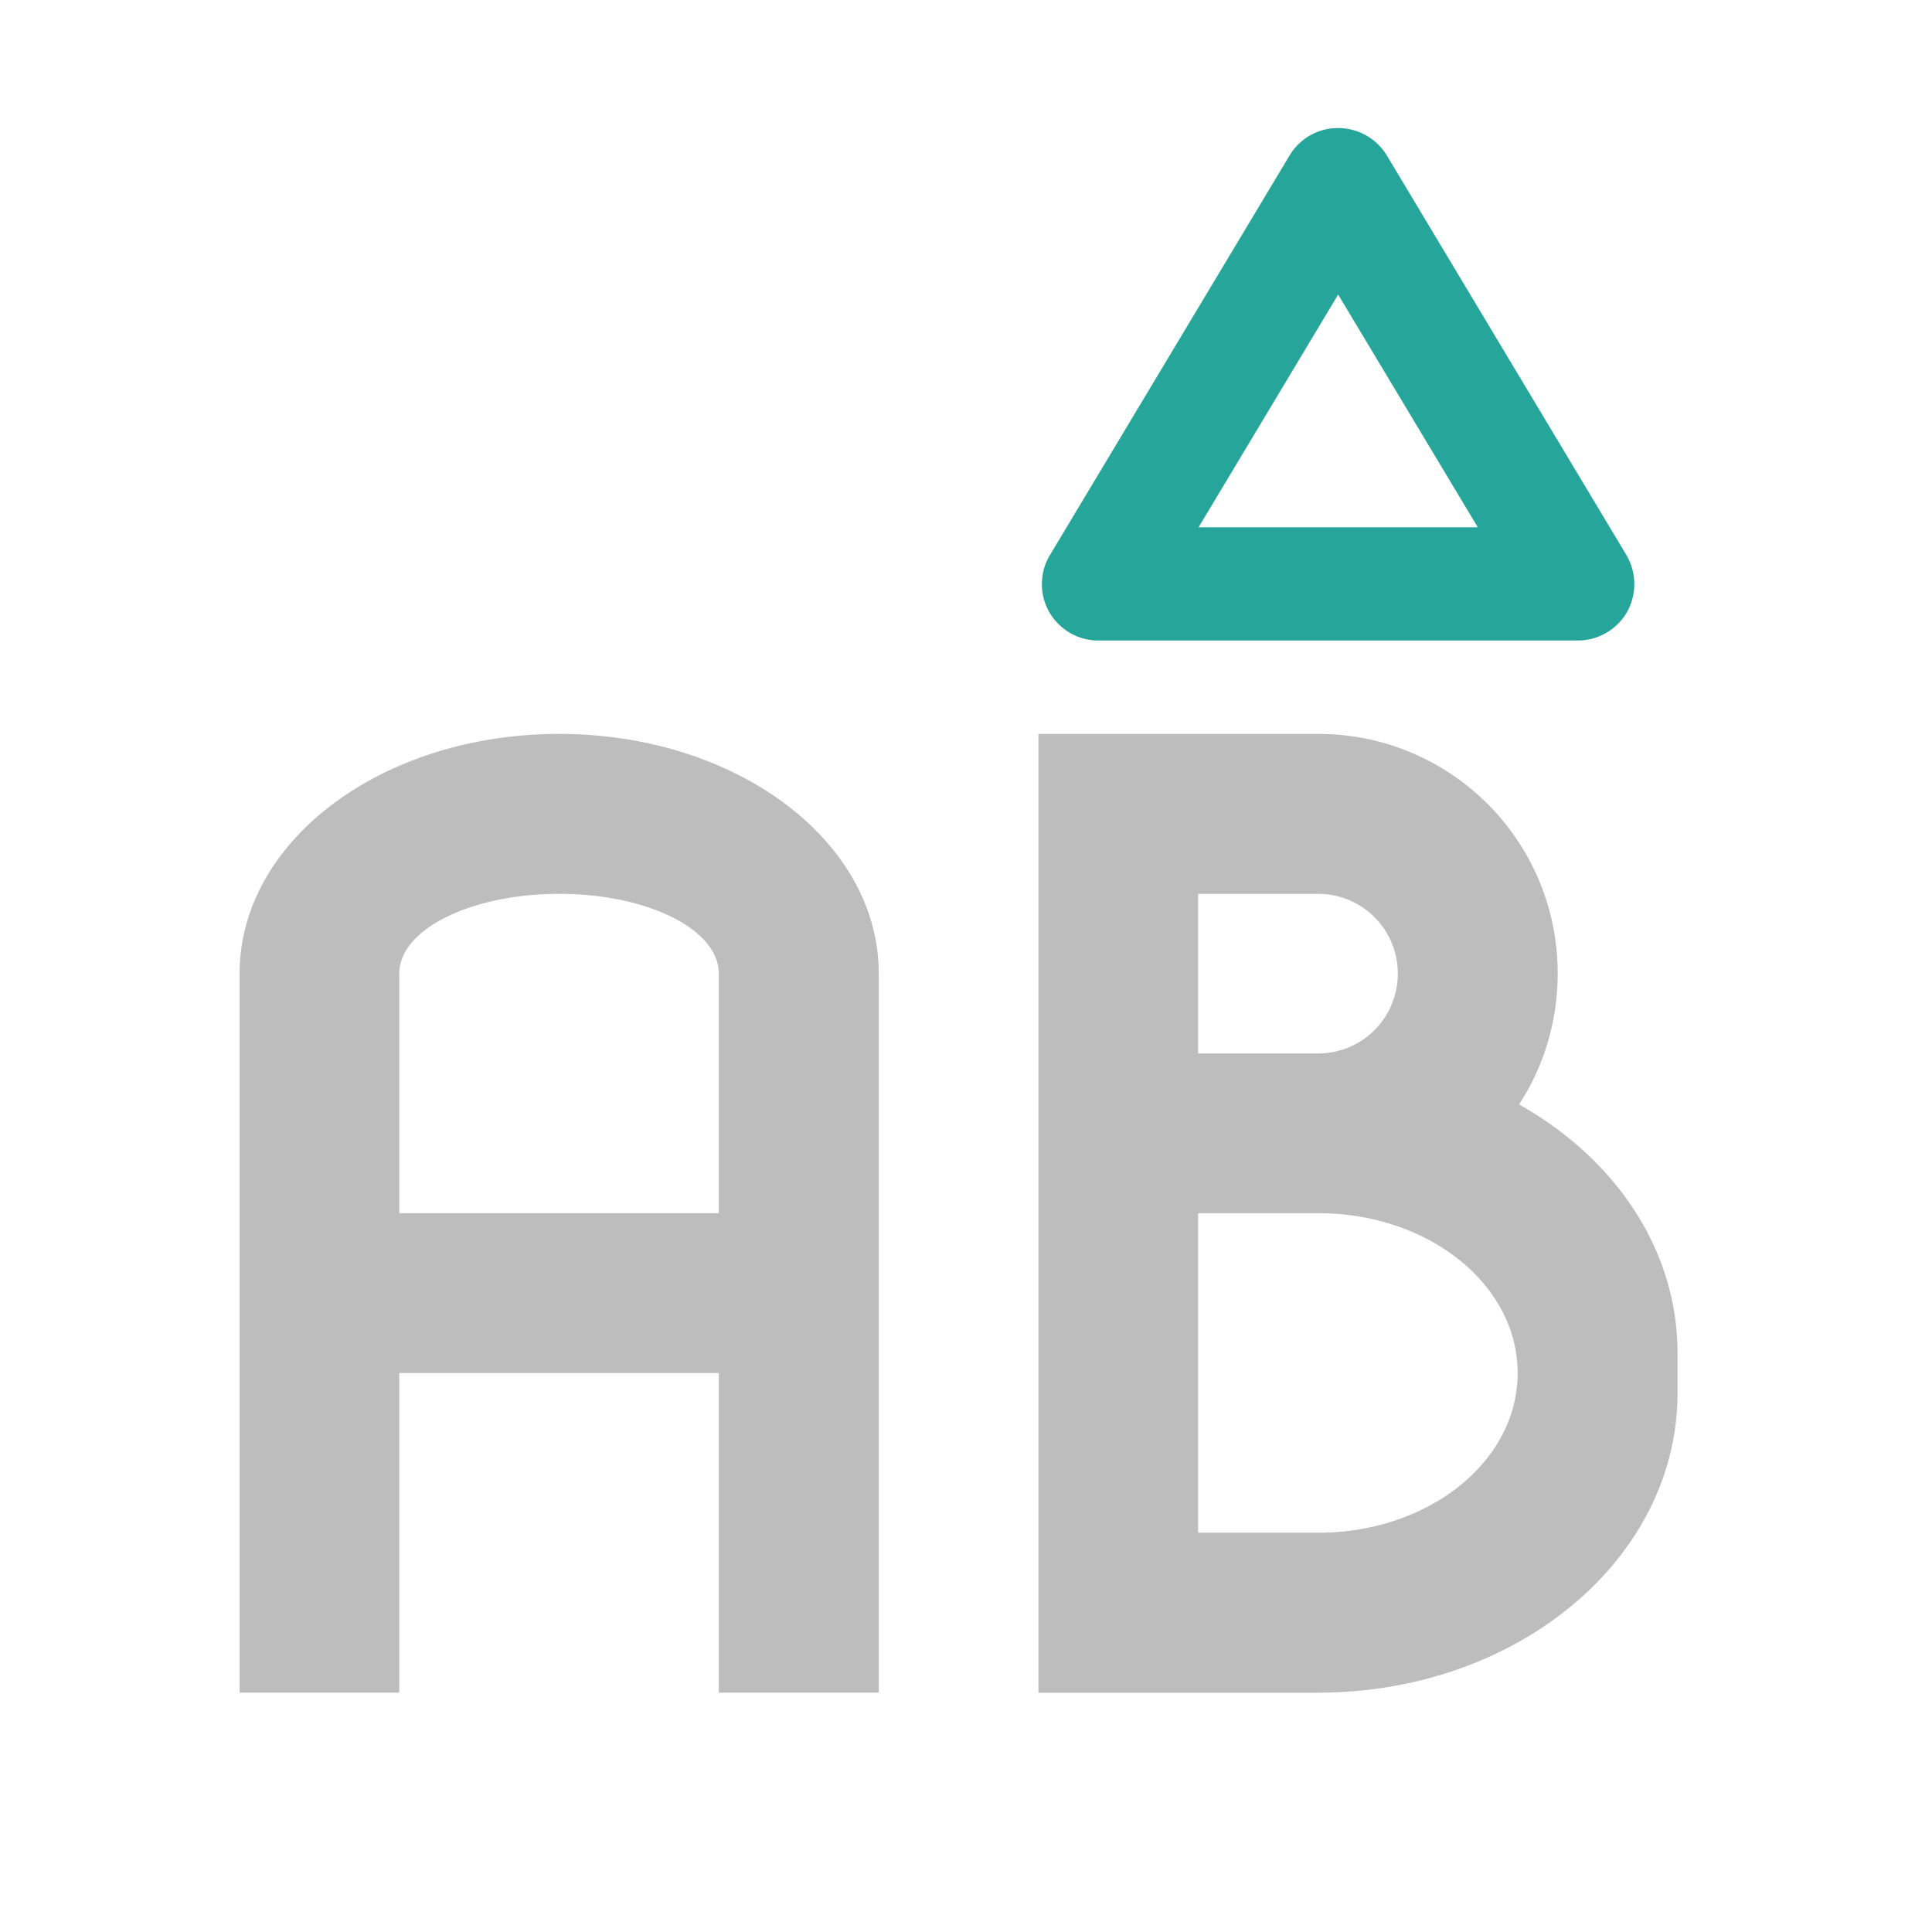 <svg xmlns="http://www.w3.org/2000/svg" width="32pt" height="32pt" viewBox="0 0 32 32"><path d="M9.262 12.156c-2.934 0-5.293 1.77-5.293 3.969v11.91h2.644v-5.293h5.293v5.293h2.649v-11.91c0-2.2-2.364-3.969-5.293-3.969zm0 2.649c1.465 0 2.644.59 2.644 1.32v3.969H6.613v-3.969c0-.73 1.184-1.32 2.649-1.32zm0 0M17.2 12.156v15.88h4.632c3.297 0 5.953-2.216 5.953-4.962v-.664c0-1.719-1.039-3.226-2.625-4.117.406-.621.64-1.367.64-2.168 0-2.2-1.773-3.969-3.968-3.969zm2.644 2.649h1.988c.73 0 1.32.59 1.32 1.32a1.32 1.32 0 0 1-1.32 1.324h-1.988zm0 5.289h1.988c1.832 0 3.305 1.183 3.305 2.648s-1.473 2.645-3.305 2.645h-1.988zm0 0" fill="#bdbdbd"/><path d="M17.258 9.637a.923.923 0 0 0 .262.687.93.93 0 0 0 .675.285h7.938c.336 0 .648-.18.816-.472a.95.95 0 0 0-.012-.946L22.97 2.574a.944.944 0 0 0-.805-.453.934.934 0 0 0-.805.453l-3.968 6.617a.898.898 0 0 0-.133.446zm2.594-.903l2.312-3.855 2.313 3.855zm0 0" fill="#26a69a"/></svg>